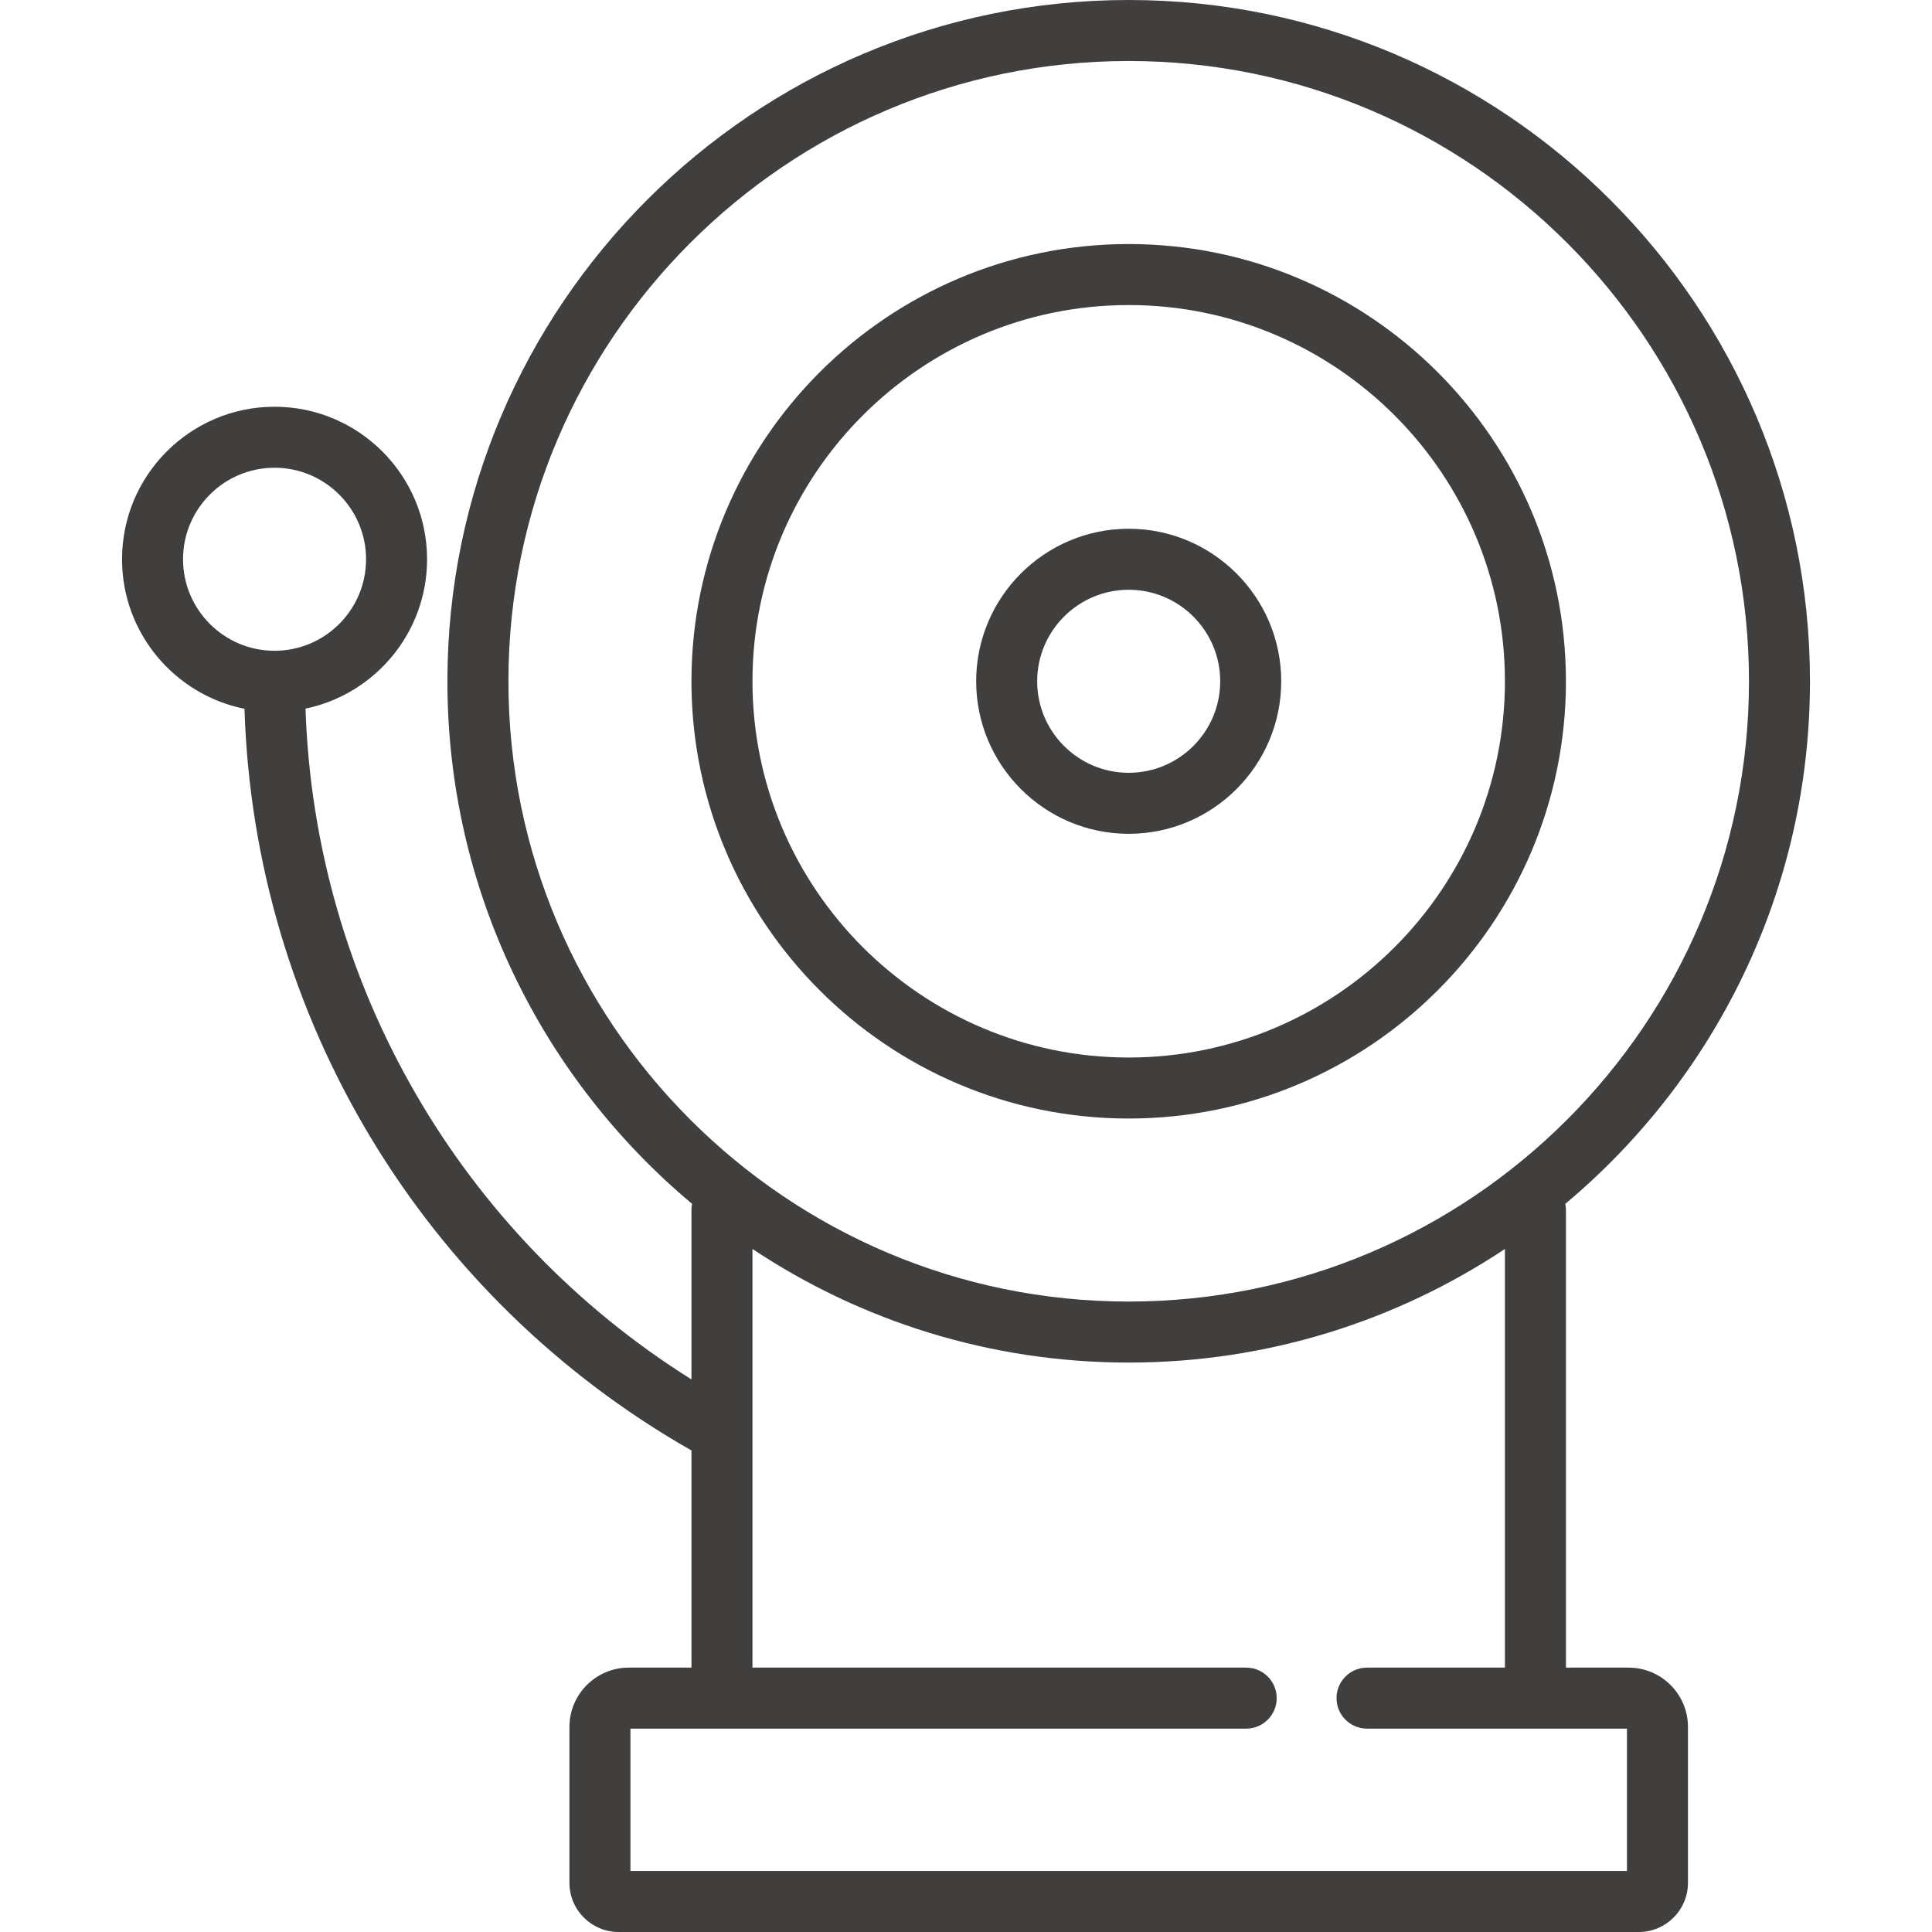 <?xml version="1.0" encoding="iso-8859-1"?>
<!-- Uploaded to: SVG Repo, www.svgrepo.com, Generator: SVG Repo Mixer Tools -->
<svg fill="rgba(41, 38, 38, 0.886)" height="800px" width="800px" version="1.1" id="Layer_1" xmlns="http://www.w3.org/2000/svg" xmlns:xlink="http://www.w3.org/1999/xlink" 
	 viewBox="0 0 512 512" xml:space="preserve">
<g>
	<g>
		<path d="M299.116,64.674c-63.892,0-115.874,51.98-115.874,115.874s51.981,115.874,115.874,115.874s115.874-51.98,115.874-115.874
			S363.008,64.674,299.116,64.674z M299.116,280.253c-54.978,0-99.705-44.727-99.705-99.705s44.727-99.705,99.705-99.705
			s99.705,44.727,99.705,99.705S354.094,280.253,299.116,280.253z"/>
	</g>
</g>
<g>
	<g>
		<path d="M299.116,140.126c-22.289,0-40.421,18.132-40.421,40.421s18.132,40.421,40.421,40.421s40.421-18.132,40.421-40.421
			S321.404,140.126,299.116,140.126z M299.116,204.8c-13.372,0-24.253-10.879-24.253-24.253c0-13.373,10.88-24.253,24.253-24.253
			s24.253,10.879,24.253,24.253C323.368,193.921,312.488,204.8,299.116,204.8z"/>
	</g>
</g>
<g>
	<g>
		<path d="M431.604,441.937h-16.615V320.674c0-0.563-0.058-1.112-0.168-1.643c39.605-33.146,64.842-82.92,64.842-138.484
			C479.663,80.993,398.669,0,299.116,0S118.568,80.993,118.568,180.547c0,55.563,25.237,105.337,64.842,138.484
			c-0.11,0.53-0.168,1.08-0.168,1.643v44.885C121.783,327.03,83.363,260.516,80.964,187.793
			c18.367-3.803,32.215-20.105,32.215-39.582c0-22.289-18.132-40.421-40.421-40.421c-22.289,0-40.421,18.132-40.421,40.421
			c0,19.562,13.968,35.919,32.454,39.629c2.524,81.638,47.302,156.047,118.451,196.552v57.546h-16.615
			c-8.669,0-15.722,7.053-15.722,15.722v41.317c0,7.182,5.842,13.024,13.024,13.024h270.373c7.182,0,13.024-5.842,13.024-13.024
			v-41.317C447.326,448.99,440.274,441.937,431.604,441.937z M48.505,148.21c0-13.373,10.88-24.253,24.253-24.253
			c13.372,0,24.253,10.879,24.253,24.253c0,13.373-10.88,24.253-24.253,24.253C59.386,172.463,48.505,161.584,48.505,148.21z
			 M134.737,180.547c0-90.639,73.74-164.379,164.379-164.379s164.379,73.74,164.379,164.379s-73.74,164.379-164.379,164.379
			S134.737,271.186,134.737,180.547z M431.158,495.832H167.074v-37.726h163.182c4.465,0,8.084-3.62,8.084-8.084
			c0-4.465-3.62-8.084-8.084-8.084H199.411V330.989C228,350,262.284,361.095,299.116,361.095s71.116-11.095,99.705-30.106v110.948
			h-36.544c-4.465,0-8.084,3.62-8.084,8.084c0,4.465,3.62,8.084,8.084,8.084h68.881V495.832z"/>
	</g>
</g>
</svg>